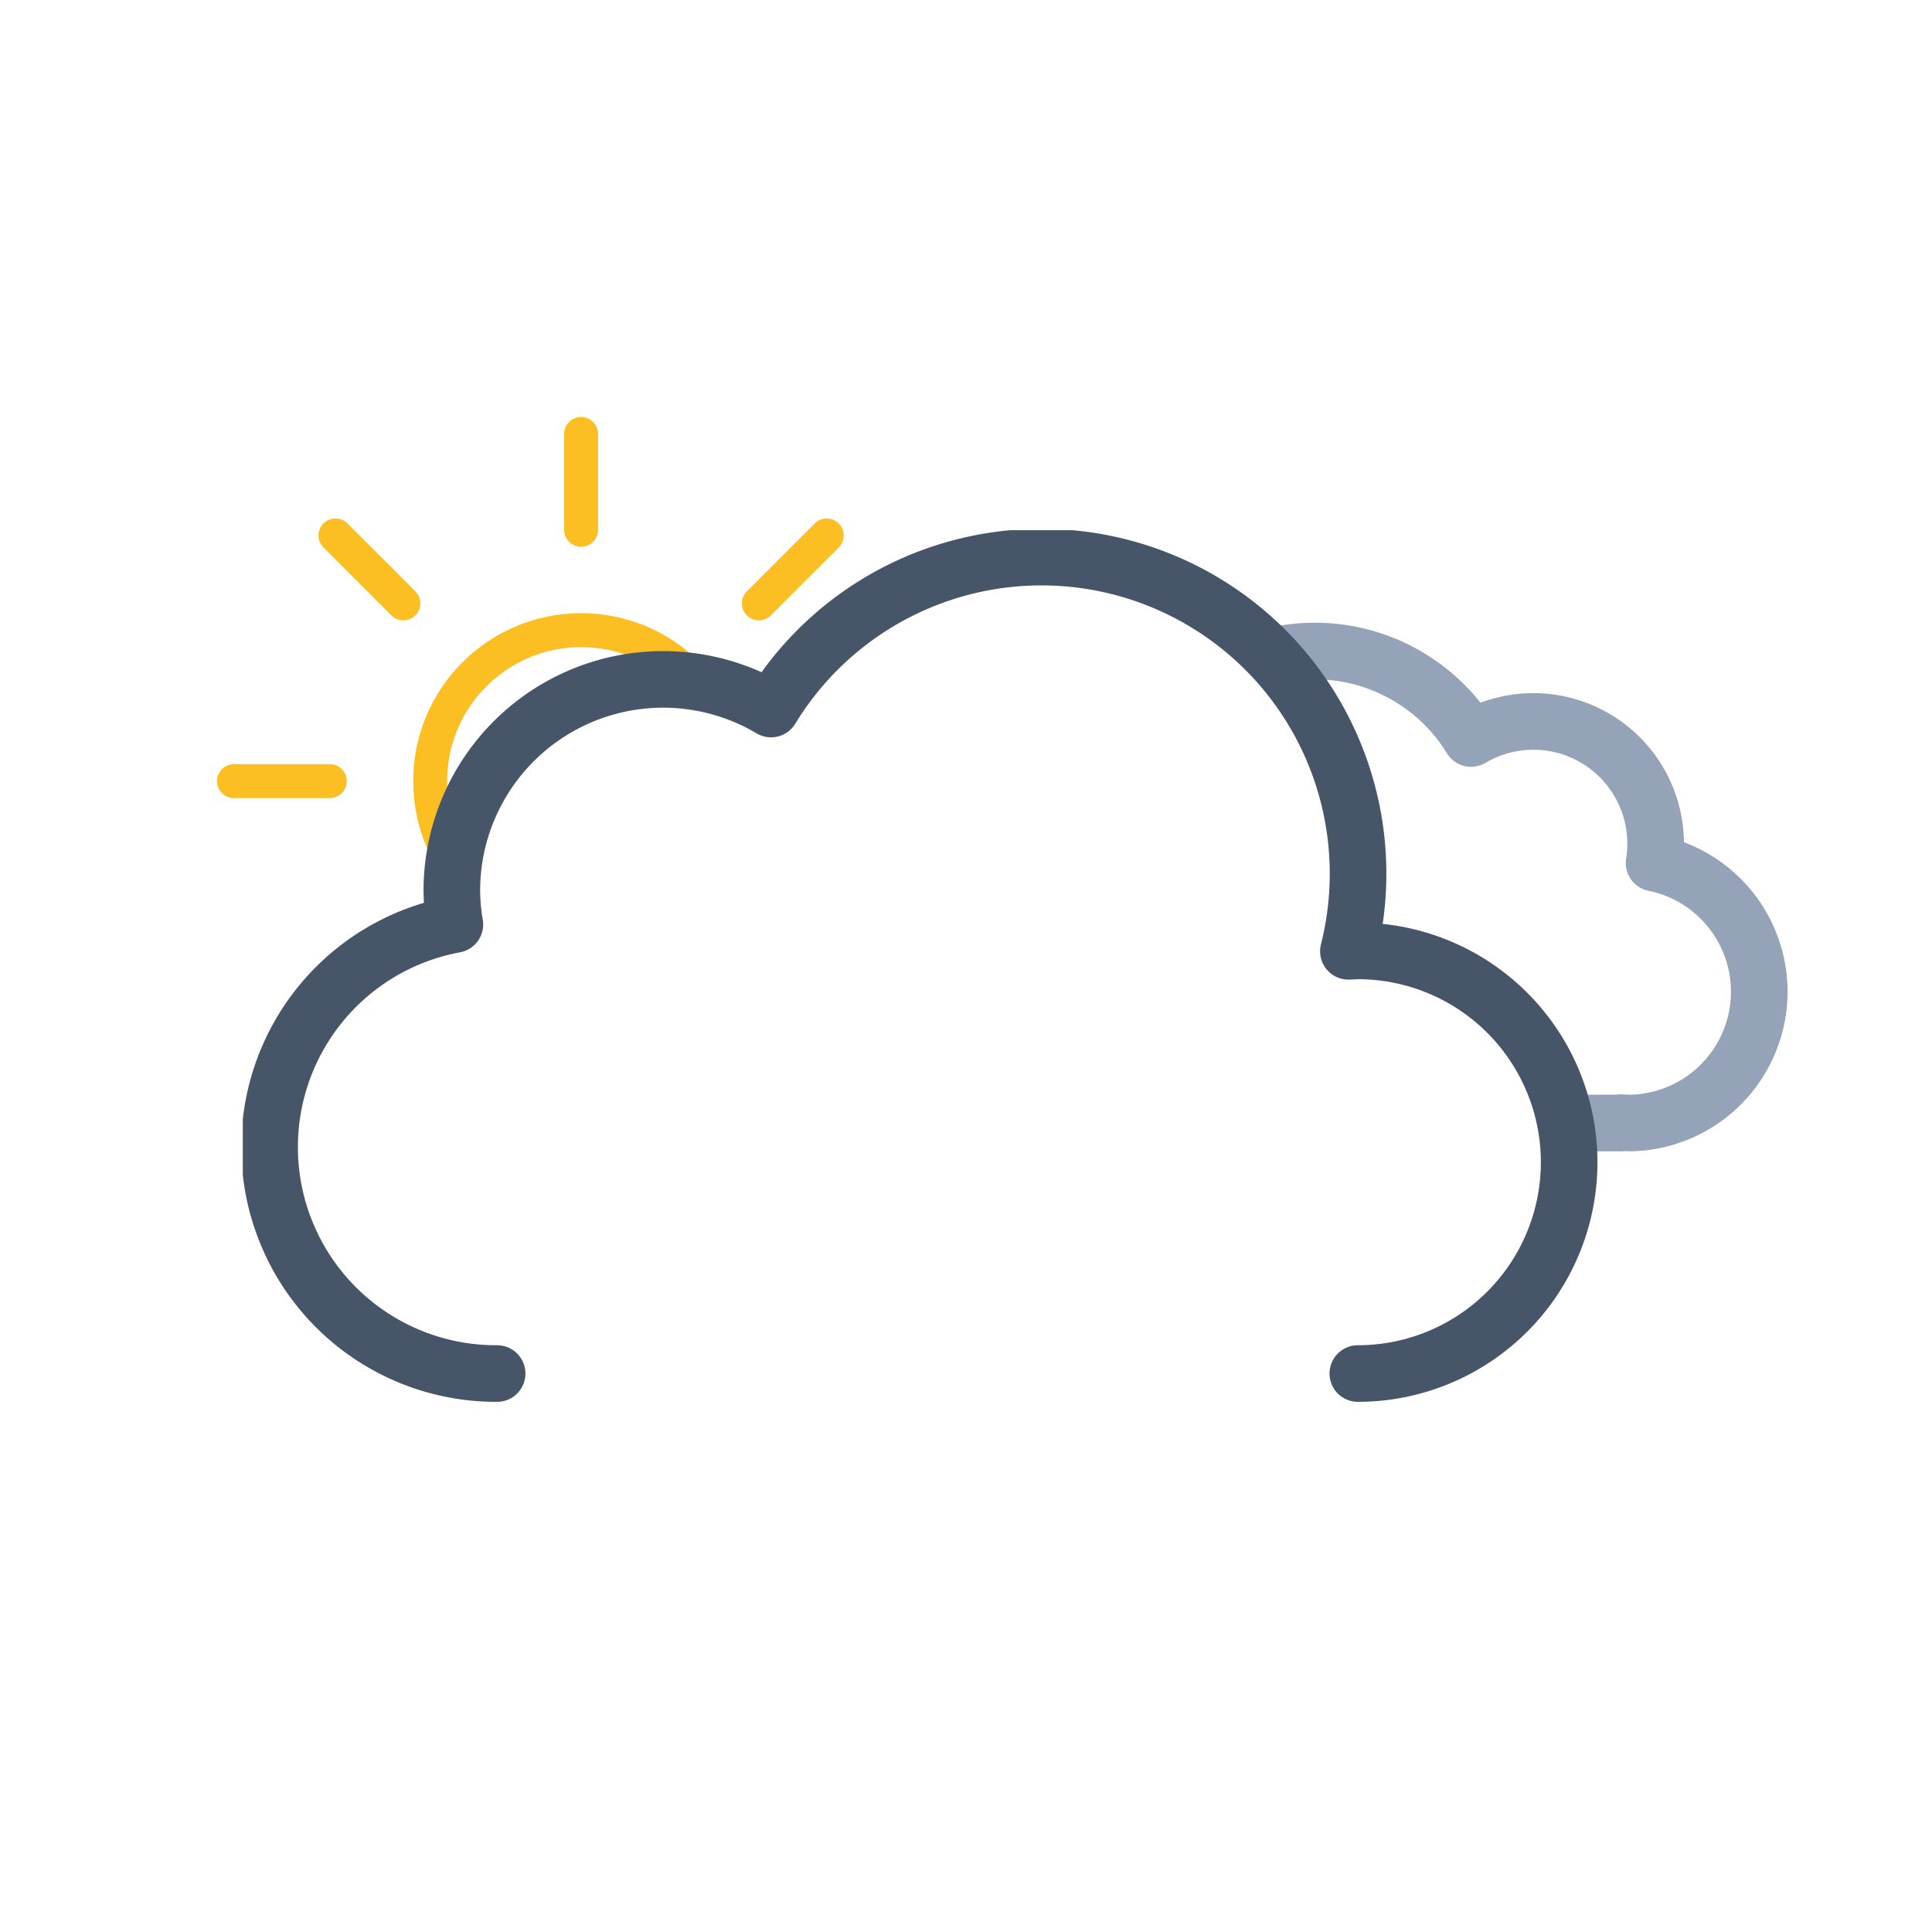 <svg xmlns="http://www.w3.org/2000/svg" xmlns:xlink="http://www.w3.org/1999/xlink" viewBox="0 0 512 512"><defs><symbol id="e" viewBox="0 0 193 193"><circle cx="96.5" cy="96.5" r="40" fill="none" stroke="#fbbf24" stroke-miterlimit="10" stroke-width="9"/><path fill="none" stroke="#fbbf24" stroke-linecap="round" stroke-miterlimit="10" stroke-width="9" d="M96.5 29.9V4.5m0 184v-25.4m47.1-113.7 18-18M31.4 161.6l18-18m0-94.2-18-18m130.2 130.2-18-18M4.5 96.5h25.4m158.6 0h-25.4"/></symbol><symbol id="b" viewBox="0 0 214.3 140.1"><path fill="none" stroke="#94a3b8" stroke-linejoin="round" stroke-width="15" d="M7.5 100.2a32.4 32.4 0 0032.4 32.4h129.8v-.1l2.3.1a34.8 34.8 0 006.5-68.9 32.4 32.4 0 00-48.5-33 48.6 48.6 0 00-88.6 37.1h-1.5a32.4 32.4 0 00-32.4 32.4Z"/></symbol><symbol id="c" viewBox="0 0 359 231"><path fill="none" stroke="#475569" stroke-linecap="round" stroke-linejoin="round" stroke-width="15" d="M295.5 223.5a56 56 0 000-112l-2.5.1a83.9 83.9 0 00-153-64.2 56 56 0 00-84.6 48.1 56.6 56.6 0 00.8 9 60 60 0 0011.2 119"/></symbol><symbol id="f" viewBox="0 0 447.7 371.5"><g clip-path="url(#a)"><use xlink:href="#b" width="214.3" height="140.1" transform="translate(195.51 165.01)"/></g><use xlink:href="#c" width="359" height="231" transform="translate(0 140.5)"/></symbol><symbol id="g" viewBox="0 0 512 371.5"><g clip-path="url(#d)"><use xlink:href="#e" width="193" height="193" transform="translate(57.5 110.5)"/></g><use xlink:href="#f" width="447.7" height="371.5" transform="translate(64.34)"/></symbol><clipPath id="a"><path fill="none" d="M351.5 308a56 56 0 00-56-56l-2.5.1A83.7 83.7 0 00211.5 148V0h236.2v308Z"/></clipPath><clipPath id="d"><path fill="none" d="M276 148a83.8 83.8 0 00-71.4 40 56 56 0 00-84.6 48 56.6 56.6 0 00.8 9A60 60 0 0072 304H0V0h276Z"/></clipPath></defs><use xlink:href="#g" width="512" height="371.5"/></svg>